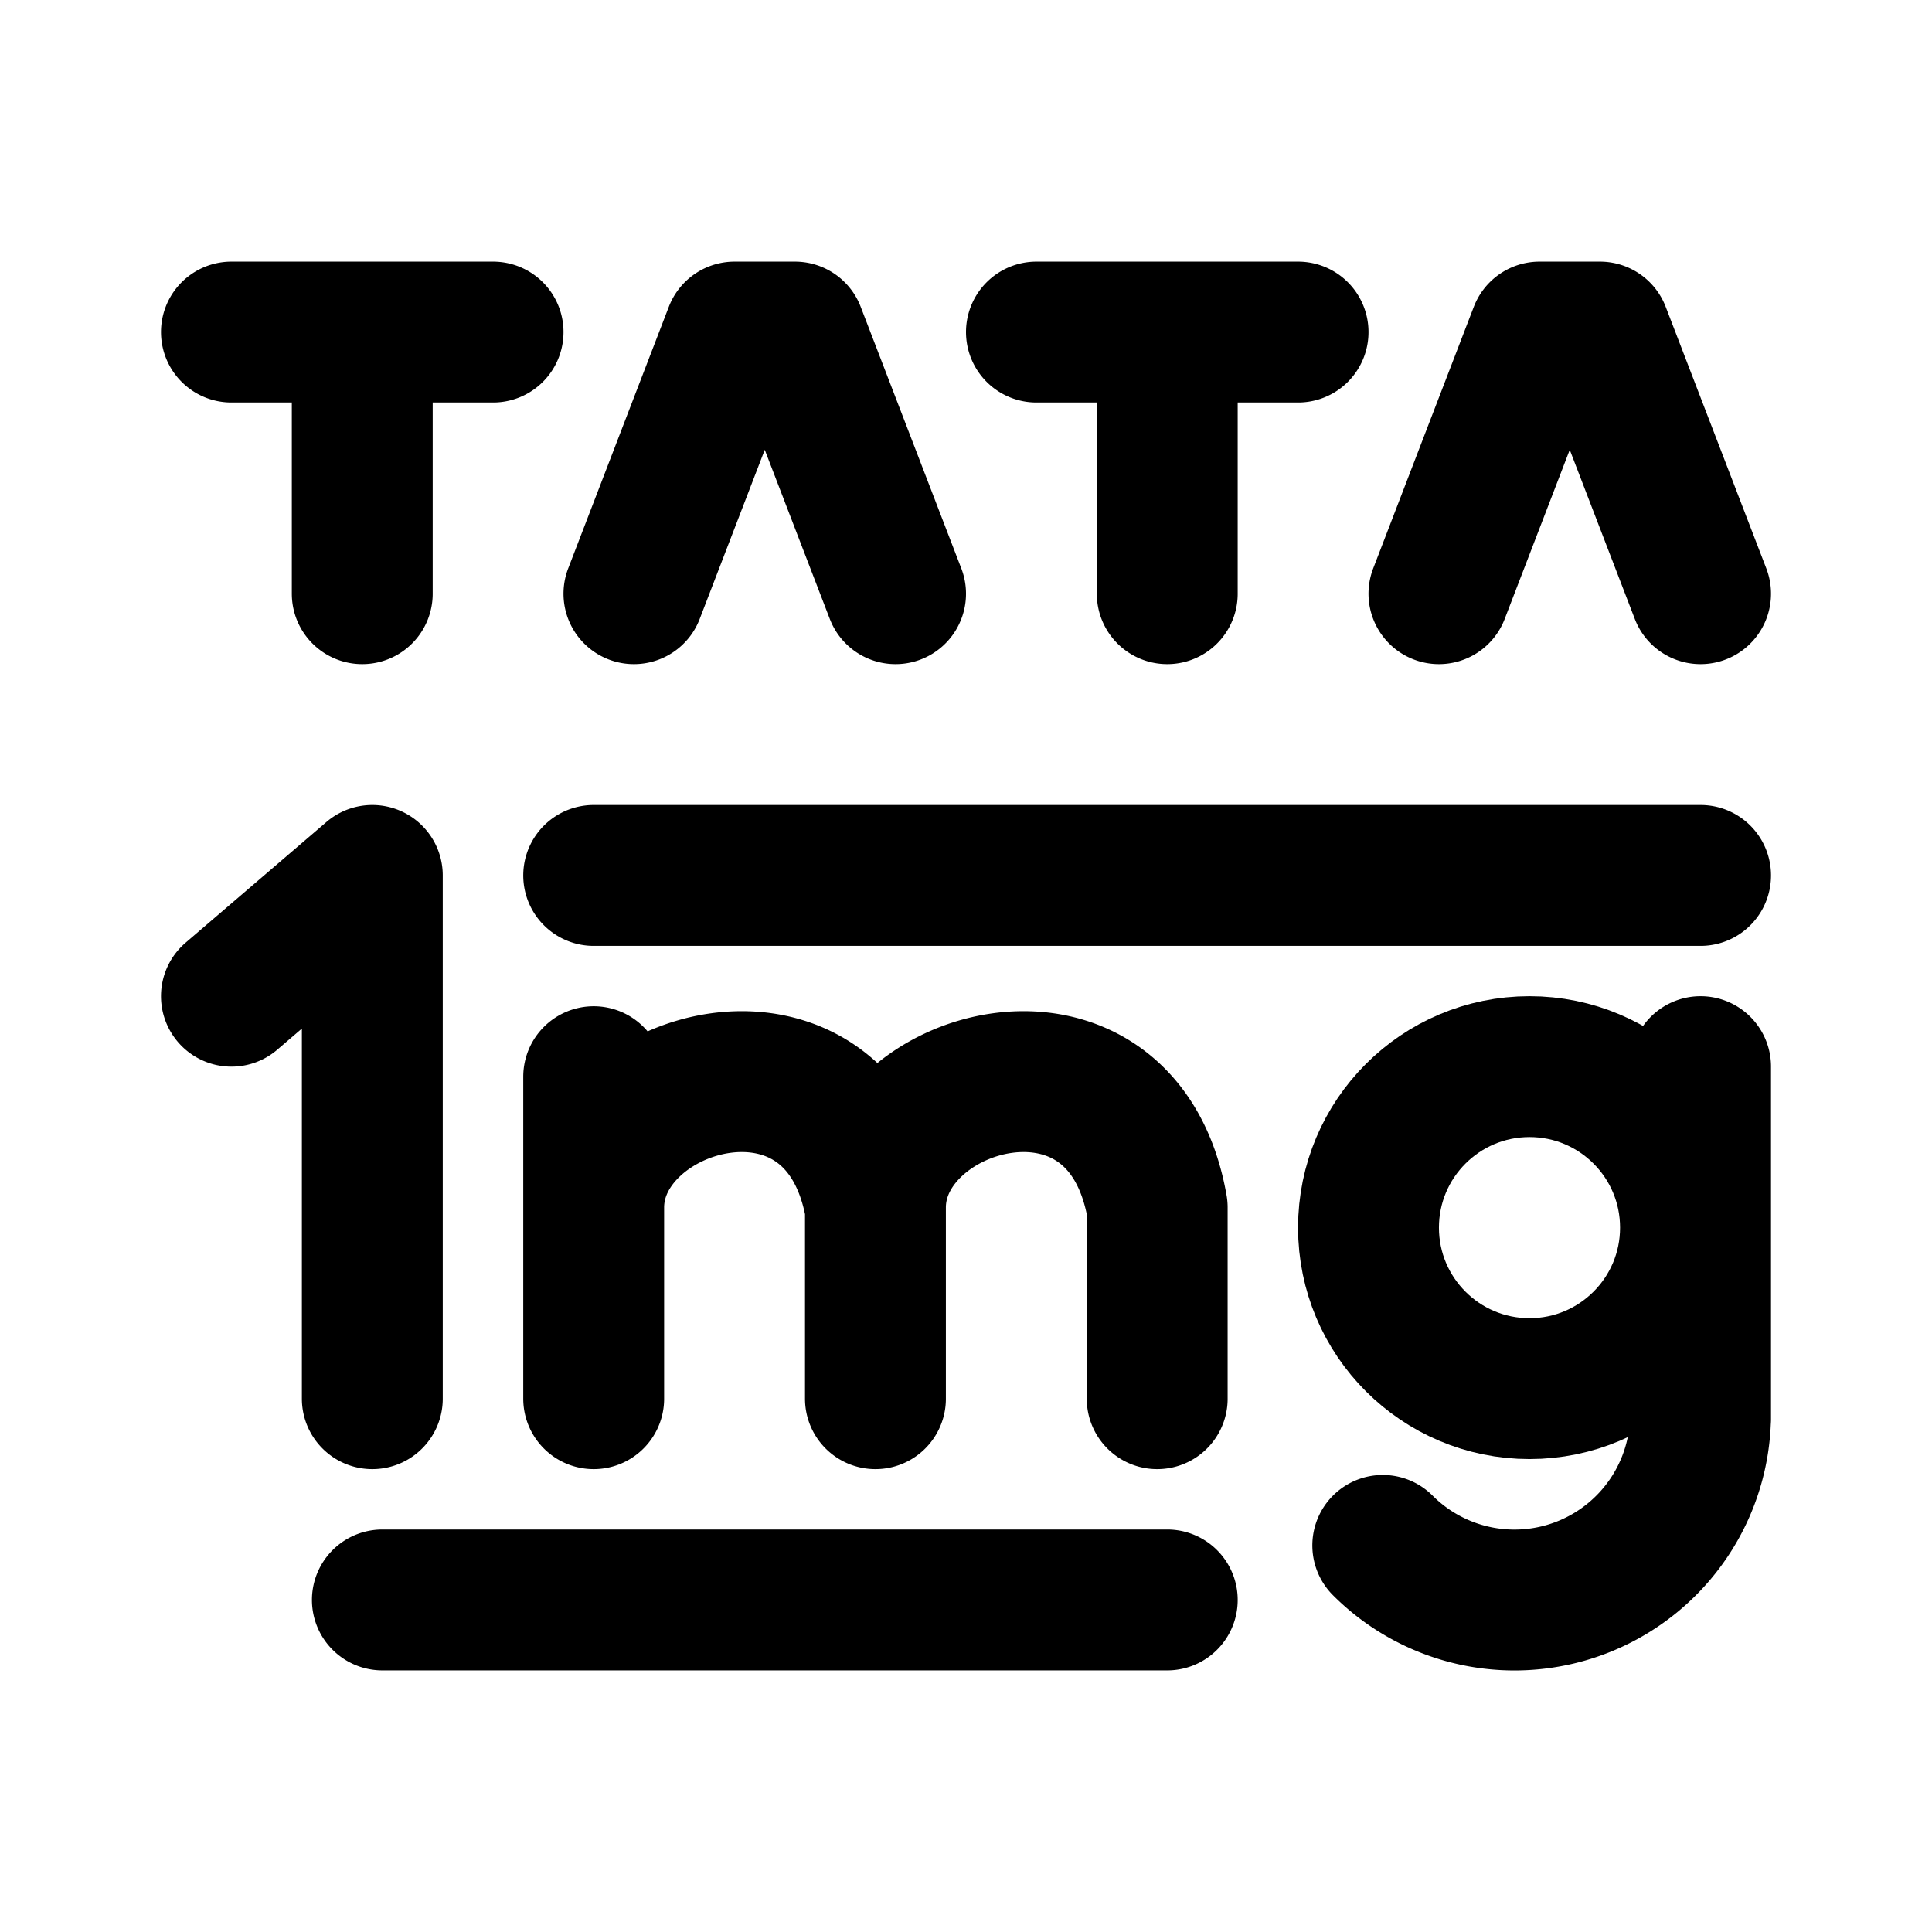 <svg xmlns="http://www.w3.org/2000/svg" width="192" height="192" fill="none" stroke="#000" stroke-linecap="round" stroke-linejoin="round" stroke-width="14" viewBox="0 0 192 192"><path d="M36 33v26m1 80V87L23 99m36 8v32m28 0v-19c-3.5-20-28-13-28 0m56 19v-19c-3.5-20-28-13-28 0m82-14v35M116 33v26M73 33 63 59m90-26-10 26M79 33l10 26m70-26 10 26M23 33h26m54 0h26M59 87h110M38 159h78M73 33h6m74 0h6m10 107.5a18.494 18.494 0 0 1-31.581 13.081"/><circle cx="152" cy="122" r="16"/></svg>